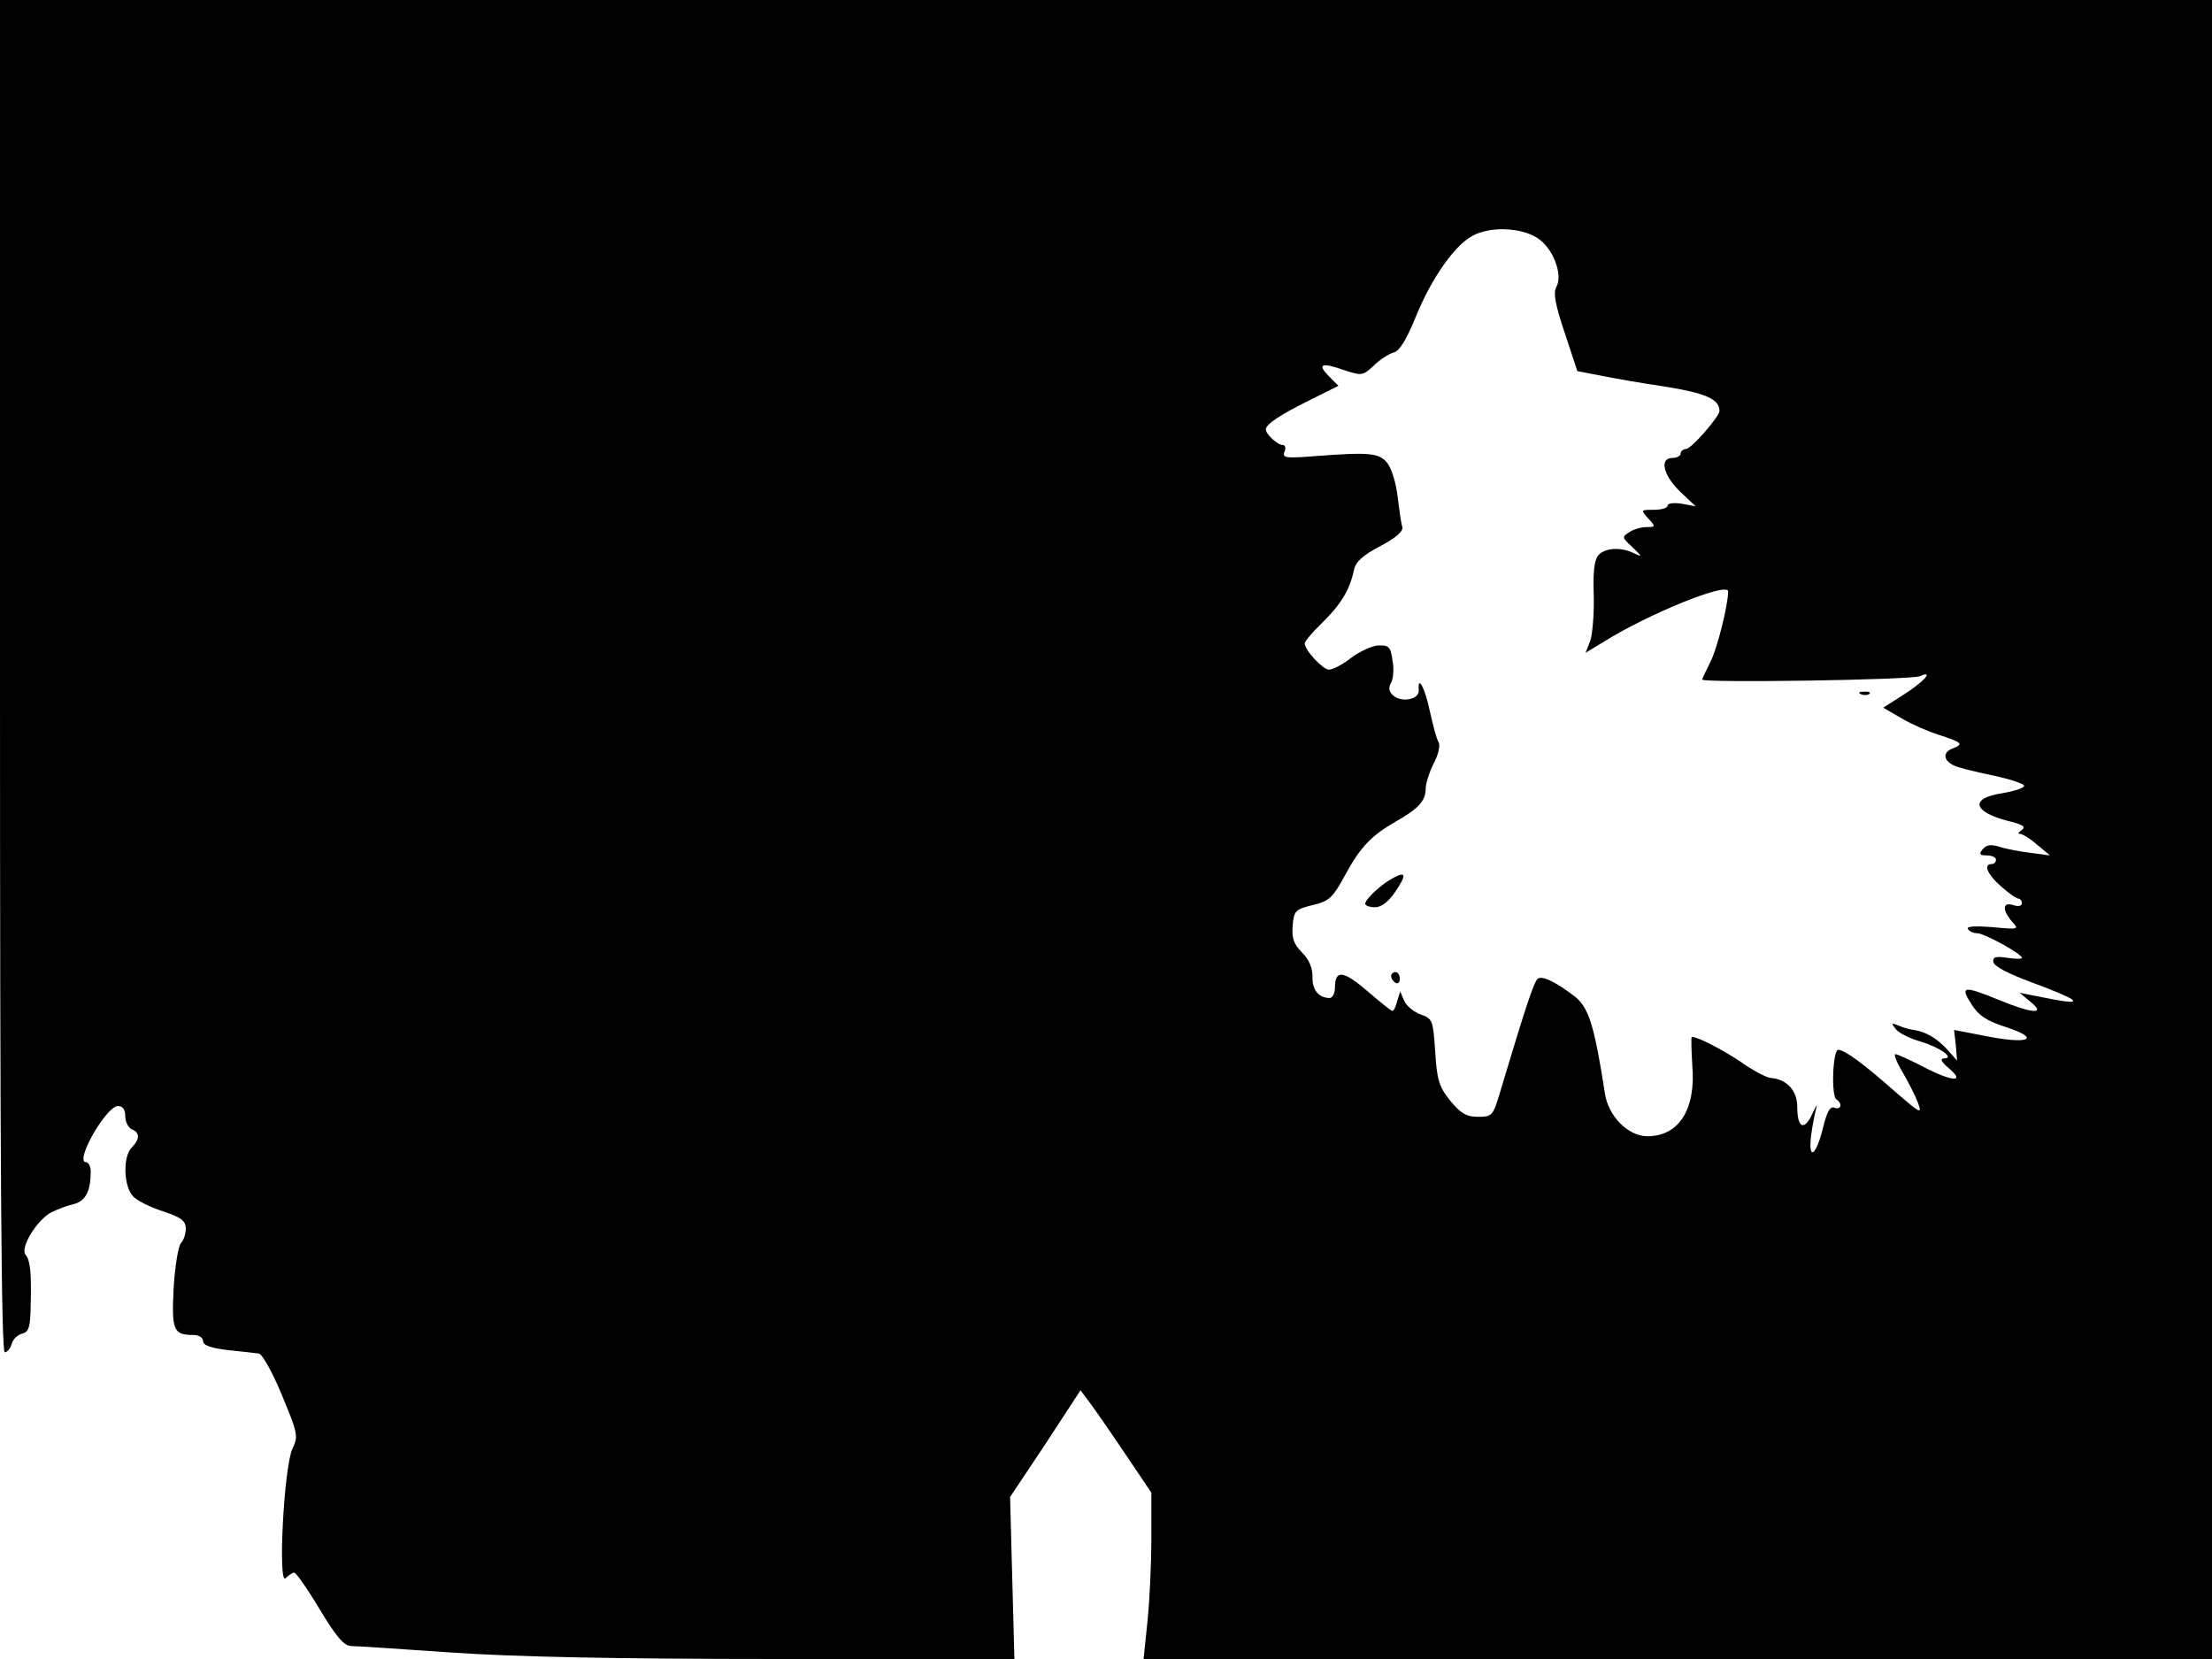 <svg xmlns="http://www.w3.org/2000/svg" width="682.667" height="512" version="1.0" viewBox="0 0 512 384"><path d="M0 156.5C0 269.1.3 313 1.1 313c.6 0 1.3-.9 1.6-1.9.3-1.1 1.3-2.1 2.4-2.4 1.6-.4 1.9-1.5 2-6.4.2-7.9-.1-10.6-1.2-11.9-1.3-1.6 2.7-8.1 6-9.8 1.4-.7 3.8-1.6 5.2-1.9 2.7-.7 3.9-3 3.9-7.5 0-1.2-.5-2.2-1.1-2.2-2.7 0 4.6-12.9 7.4-13 1.1 0 1.7.8 1.7 2.4 0 1.3.7 2.6 1.5 3 1.9.7 1.9 2.3 0 4.2-2.1 2.1-1.9 9 .3 11.3.9 1 4.1 2.6 7 3.5 4.2 1.4 5.2 2.2 5.2 4 0 1.2-.5 2.7-1.1 3.3s-1.4 5.3-1.7 10.3c-.5 9.9-.1 11 4.6 11 1.2 0 2.2.6 2.2 1.4 0 1 1.7 1.6 5.8 2.1 3.1.3 6.3.7 7.1.8s3.2 4.4 5.3 9.5c3.7 8.9 3.9 9.6 2.5 12.5-2 4.3-3.4 31.8-1.6 30 .7-.7 1.6-1.3 2-1.3s3.1 3.8 5.9 8.5c3.9 6.5 5.7 8.5 7.3 8.5 1.2 0 11.6.7 23.2 1.5 14.4 1 38.1 1.5 75.7 1.5h54.6l-.5-18.7-.5-18.8 8.2-12.3 8.1-12.4 1.8 2.4c1 1.3 4.7 6.6 8.2 11.8l6.4 9.5V356c0 5.8-.4 14.4-.9 19.3l-.9 8.7H512V0H0zM355.7 55c3.7 2.2 6.2 8.6 4.5 11.5-.7 1.3-.2 4.1 2 10.6l2.9 8.8 5.2 1c2.9.6 9.7 1.8 15.2 2.6 9.3 1.5 12.5 2.9 12.5 5.6 0 1.3-6.5 8.8-7.7 8.8-.7.1-1.3.5-1.3 1.1 0 .5-.9 1-1.9 1-3.1 0-2.1 4.1 1.9 7.9l3.5 3.3-3.2-.6c-1.9-.3-3.3-.1-3.3.4 0 .6-1.4 1-3.2 1-3 0-3.1 0-1.3 2 1.8 1.9 1.7 2-.4 2-1.2 0-3 .5-4 1.2-1.7 1.1-1.7 1.2.8 3.5 2.2 2.1 2.3 2.3.4 1.4-3.2-1.6-6.9-1.3-8.4.5-.9 1.1-1.2 4-1 9.3.1 4.2-.3 8.9-.8 10.4l-1.1 2.8 4.3-2.6c10.4-6.5 28.7-13.9 28.7-11.6 0 3.1-2.5 13.2-4.1 16.3-1 2-1.9 3.9-1.9 4.1 0 .8 48.6.1 50.4-.8 3.5-1.5.7 1.5-4.1 4.5l-4.4 2.8 4.3 2.5c2.4 1.4 6.1 3 8.3 3.7 5.6 1.8 6.1 2.2 3.6 3.2-2.4.8-2.4 2.7 0 3.9.8.5 4.9 1.5 9.2 2.4 4.2.9 7.5 2 7.2 2.5s-2.6 1.2-5 1.6c-7.6 1.1-6.9 4.3 1.2 6.4 3.5.8 4.3 1.4 3.3 2.1-.8.5-1 .9-.5.9.6 0 2.4 1.1 4 2.5l3 2.5-4.5-.6c-2.5-.3-5.7-.9-7.2-1.4-1.9-.6-3-.5-3.9.6s-.7 1.4 1 1.4c1.1 0 2.1.4 2.1 1 0 .5-.4 1-1 1-2 0-1 2.4 2.2 5.2 1.7 1.5 3.5 2.8 4 2.8.4 0 .8.5.8 1.1s-.9.8-2 .4c-2.5-.8-2.6 1.1-.3 3.8 1.7 1.8 1.6 1.9-4.5 1.3-3.9-.3-6.1-.2-5.7.4.3.6 1.3 1 2.1 1 1.7 0 10.4 4.8 10.4 5.7 0 .3-1.5.3-3.4 0-2.7-.4-3.4-.2-3.2 1 .2 1 3.5 2.7 8.9 4.7 4.7 1.7 8.9 3.5 9.4 4 .7.8-.8.7-9.2-1l-3-.6 2.5 2.1c3.6 2.9.6 2.8-7.2-.4-8.3-3.4-9.2-3.3-6.5.9 1.7 2.7 3.5 3.9 8.2 5.4 8.1 2.7 5 4-4.9 2l-7.3-1.4.4 3.5.3 3.6-2.3-2.6c-2.3-2.5-4.9-4.1-7.7-4.5-.8-.1-2.4-.5-3.5-1-1.7-.7-1.8-.6-.7.8.7.9 3.3 2.2 5.8 2.9 4.6 1.4 8 3.9 5.3 3.9-.9.1-.5.8 1 2.1 4.1 3.4 1.3 3.4-5.2.1-3.4-1.8-6.6-3.2-7-3.2s.3 1.9 1.7 4.2c1.4 2.4 3 5.6 3.6 7.2.9 2.6.5 2.3-5.1-2.5-7.2-6.4-11.9-9.9-13.4-9.9-1.3 0-1.7 10.8-.4 11.5 1.4.9 1.1 2.5-.5 1.9-1-.4-1.7.9-2.6 4.5-1.6 6.6-3.5 8-2.8 2 .3-2.4.9-5.3 1.2-6.4s-.1-.5-.9 1.3c-1.9 4.1-3.5 3.3-3.5-1.6 0-3.8-2.4-6.4-6.2-6.7-1-.1-4.2-1.8-7-3.8-4.4-2.9-9.8-5.7-11.2-5.7-.2 0-.1 2.9.1 6.5.9 10.3-3.1 16.5-10.4 16.5-4.4 0-9-4.6-9.8-9.8-2.4-15.5-3.7-19.8-6.8-22.4-4.4-3.4-7.6-5-8.7-4.3-.9.5-2.9 6.7-8.7 26-1.7 5.8-1.9 6-5.2 6-2.7 0-4-.8-6.4-3.7-2.6-3.2-3.1-4.8-3.5-11.4-.5-7.3-.6-7.6-3.4-8.6-1.6-.6-3.3-2-3.8-3.2l-.9-2.1-.7 2.2c-.3 1.3-.8 2.3-1.1 2.3s-2.9-2.1-5.8-4.6c-5.6-4.8-7.5-5-7.5-.8 0 1.3-.6 2.4-1.2 2.4-2.6 0-4.1-1.9-4-4.9 0-2.1-.8-4-2.4-5.6-2-2-2.4-3.4-2.2-6.2.3-3.5.6-3.8 4.6-4.8 3.8-.9 4.6-1.6 7.3-6.5 3.7-6.9 6.2-9.5 11.9-12.8 5.3-3 7-4.8 7-7.7 0-1.1.8-3.7 1.8-5.7 1.1-2 1.6-4.2 1.2-5-.5-.7-1.3-3.9-2-7-1.1-5.4-2.9-8.9-2.6-5 .1 2.1-3.9 2.9-5.9 1.2-1-.9-1.2-1.7-.5-3 .5-.9.7-3.3.3-5.2-.4-3.1-.9-3.5-3.3-3.4-1.5.1-4.3 1.4-6.3 2.9-1.9 1.5-4.2 2.7-5.1 2.7-1.4 0-5.6-4.5-5.6-6.1 0-.4 1.6-2.4 3.7-4.4 4.6-4.5 6.7-7.8 7.7-12.6.4-1.9 2.1-3.4 6.1-5.5 3.6-1.9 5.3-3.4 5.1-4.4-.3-.8-.7-4-1.1-7-.3-3-1.4-6.5-2.3-7.7-1.9-2.5-4.1-2.7-17.1-1.7-6.5.5-7.3.4-6.8-1 .4-.9.2-1.6-.4-1.6-1.2 0-3.9-2.5-3.9-3.6 0-1.2 3.3-3.4 10.2-6.8l6.6-3.3-2.1-2.1c-2.9-2.9-1.9-3.4 3.2-1.6 4.3 1.4 4.5 1.4 7-.9 1.4-1.4 3.5-2.8 4.7-3.1 1.4-.4 3-3.1 5.2-8.5 3.6-8.8 8.9-16.3 13-18.5 3.9-2.2 11.1-2 14.9.4"/><path d="M430.8 160.7c.7.3 1.6.2 1.9-.1.4-.3-.2-.6-1.3-.5-1.1 0-1.4.3-.6.6m-108.3 42.5c-2.7 1.4-6.5 4.9-6.5 6 0 .4 1 .8 2.3.8 1.4 0 3.1-1.3 4.6-3.5 2.7-4 2.6-4.9-.4-3.3m-.5 22.7c0 .6.5 1.3 1 1.6.6.3 1-.1 1-.9 0-.9-.4-1.6-1-1.6-.5 0-1 .4-1 .9"/></svg>